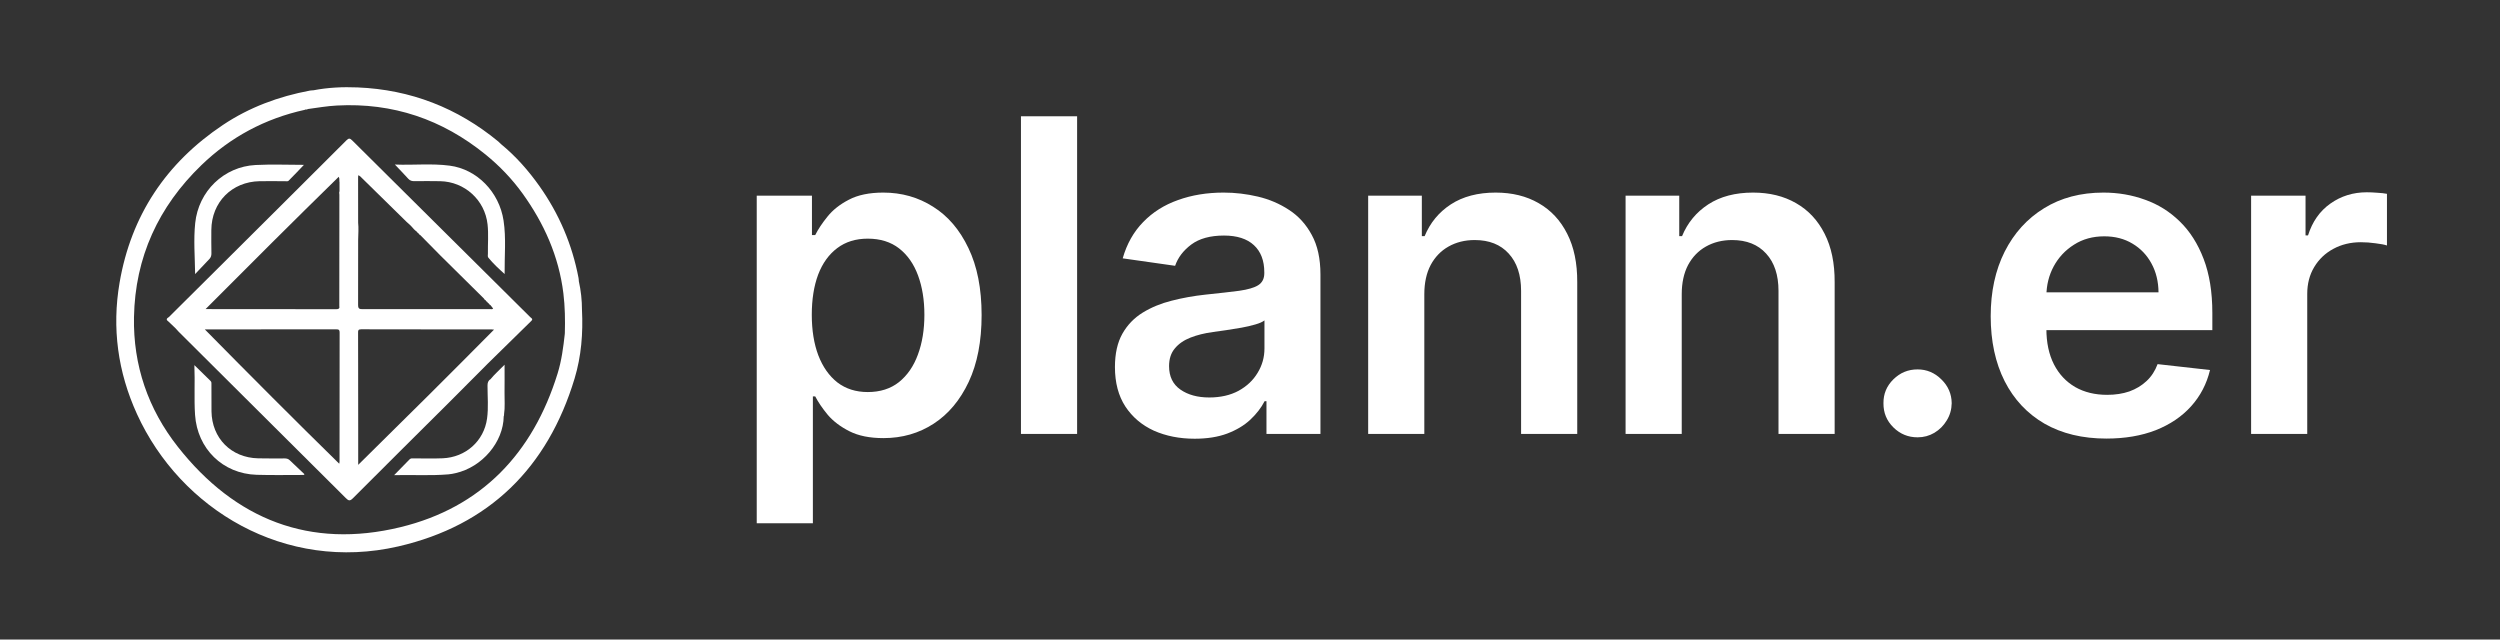 <svg
  width="172"
  height="44"
  viewBox="0 0 172 44"
  xmlns="http://www.w3.org/2000/svg">
  <rect x="0" y="0" width="172" height="44" fill="#333333" stroke="none"/>
  <g
    fill="#ffffff"
  >
    <path
      d="M40.04 21.326C40.04 20.659 39.969 19.999 39.824 19.347C39.818 19.273 39.817 19.198 39.803 19.125C39.367 16.826 38.469 14.722 37.119 12.812C36.361 11.742 35.501 10.762 34.485 9.927C34.418 9.863 34.355 9.795 34.284 9.737C31.472 7.419 28.249 6.166 24.604 6.014C23.586 5.972 22.57 6.017 21.565 6.212C21.482 6.218 21.397 6.218 21.315 6.234C19.169 6.638 17.154 7.381 15.332 8.6C11.432 11.209 9.019 14.82 8.227 19.448C7.693 22.567 8.103 25.592 9.425 28.488C12.422 35.054 19.616 39.389 27.409 37.592C33.656 36.151 37.675 32.181 39.531 26.045C39.994 24.511 40.12 22.927 40.04 21.326ZM38.359 25.708C36.662 31.174 33.144 34.908 27.556 36.268C21.329 37.783 16.178 35.749 12.234 30.738C10.19 28.141 9.157 25.14 9.218 21.822C9.294 17.697 10.904 14.213 13.857 11.362C15.858 9.431 18.237 8.159 20.962 7.558C20.998 7.551 21.03 7.531 21.064 7.517C21.08 7.532 21.096 7.543 21.113 7.552C21.128 7.533 21.145 7.516 21.162 7.504C21.833 7.413 22.5 7.296 23.178 7.26C27.03 7.055 30.431 8.212 33.416 10.639C34.378 11.422 35.233 12.316 35.952 13.313C37.433 15.371 38.449 17.637 38.761 20.185C38.873 21.101 38.887 22.018 38.861 22.938H38.859C38.859 22.938 38.854 22.941 38.851 22.943C38.854 22.947 38.856 22.951 38.86 22.955C38.758 23.885 38.638 24.812 38.359 25.708Z"
    />
    <path
      d="M36.488 21.825C32.404 17.773 28.318 13.724 24.239 9.668C24.081 9.512 24.004 9.485 23.83 9.659C20.846 12.641 17.854 15.615 14.864 18.59C13.784 19.665 12.702 20.738 11.621 21.812C11.492 21.893 11.387 21.978 11.575 22.108C11.74 22.266 11.906 22.423 12.072 22.581C12.147 22.663 12.219 22.748 12.297 22.827C16.129 26.638 19.963 30.448 23.789 34.265C23.978 34.453 24.069 34.491 24.281 34.279C26.472 32.08 28.679 29.897 30.879 27.706C31.786 26.803 32.685 25.894 33.589 24.987C34.576 24.018 35.562 23.047 36.552 22.082C36.698 21.94 36.556 21.893 36.488 21.825ZM24.644 31.982V29.402C24.642 28.476 24.642 27.549 24.641 26.623V26.602C24.641 26.123 24.641 25.645 24.64 25.166V25.146C24.639 24.614 24.639 24.082 24.637 23.55V23.545C24.637 23.331 24.637 23.117 24.636 22.904V22.881C24.636 22.74 24.642 22.655 24.846 22.655C26.842 22.662 28.837 22.663 30.832 22.663H30.849C31.84 22.663 32.831 22.663 33.823 22.664C33.858 22.664 33.892 22.67 33.99 22.678C30.889 25.809 27.799 28.88 24.644 31.982ZM24.646 12.058C24.77 12.096 24.836 12.187 24.912 12.261C25.934 13.263 26.955 14.267 27.977 15.269C28.044 15.335 28.116 15.394 28.185 15.455C28.218 15.488 28.251 15.52 28.284 15.552C28.404 15.703 28.538 15.839 28.692 15.954C28.711 16.003 28.745 16.038 28.794 16.055C28.82 16.112 28.86 16.153 28.918 16.177C29.376 16.642 29.83 17.11 30.292 17.571C31.291 18.564 32.295 19.553 33.297 20.543C33.318 20.599 33.357 20.639 33.413 20.661C33.432 20.714 33.467 20.75 33.52 20.768C33.542 20.825 33.581 20.864 33.637 20.886C33.657 20.938 33.692 20.974 33.744 20.993C33.806 21.071 33.868 21.148 33.928 21.225C33.869 21.3 33.798 21.267 33.739 21.267C30.81 21.268 27.88 21.264 24.951 21.27C24.72 21.271 24.636 21.238 24.637 20.973C24.641 19.489 24.642 18.005 24.641 16.521V16.506C24.645 16.302 24.649 16.1 24.659 15.896C24.668 15.706 24.654 15.513 24.64 15.32V15.305C24.639 14.274 24.637 13.244 24.637 12.214C24.637 12.169 24.642 12.123 24.646 12.058ZM23.306 12.162C23.341 12.227 23.353 12.301 23.35 12.389C23.348 12.433 23.345 12.491 23.359 12.536V13.16C23.317 13.229 23.349 13.327 23.349 13.401C23.343 15.946 23.344 18.491 23.344 21.037C23.344 21.078 23.346 21.119 23.351 21.159C23.334 21.23 23.283 21.273 23.138 21.273C20.211 21.264 17.284 21.266 14.356 21.266H14.143C17.201 18.196 20.214 15.185 23.306 12.162ZM23.36 31.78C23.36 31.805 23.352 31.829 23.339 31.904C20.225 28.855 17.177 25.791 14.09 22.661H15.717C18.177 22.661 20.637 22.662 23.098 22.659C23.263 22.659 23.367 22.652 23.366 22.883C23.358 25.849 23.361 28.814 23.36 31.78Z"
    />
    <path
      d="M19.58 31.54C18.972 31.542 18.364 31.546 17.756 31.533C15.904 31.491 14.574 30.147 14.551 28.297C14.544 27.69 14.549 27.082 14.547 26.474C14.547 26.383 14.565 26.286 14.487 26.21C14.129 25.861 13.772 25.511 13.373 25.12C13.422 26.304 13.345 27.426 13.42 28.547C13.577 30.873 15.326 32.594 17.654 32.666C18.709 32.699 19.767 32.676 20.824 32.677C20.866 32.677 20.919 32.693 20.946 32.624C20.61 32.307 20.269 31.989 19.934 31.665C19.832 31.565 19.718 31.54 19.58 31.54Z"
    />
    <path
      d="M28.515 12.464C29.105 12.457 29.694 12.455 30.283 12.466C31.967 12.499 33.361 13.761 33.544 15.437C33.617 16.107 33.558 16.783 33.568 17.456C33.569 17.548 33.537 17.65 33.6 17.729C33.933 18.139 34.32 18.494 34.718 18.852C34.704 17.616 34.83 16.391 34.645 15.176C34.347 13.212 32.821 11.645 30.943 11.398C29.69 11.232 28.427 11.373 27.168 11.32C27.491 11.662 27.798 11.978 28.093 12.303C28.212 12.434 28.346 12.466 28.515 12.464Z"
    />
    <path
      d="M14.4 17.826C14.513 17.71 14.549 17.583 14.546 17.424C14.536 16.891 14.536 16.358 14.54 15.825C14.555 13.913 15.949 12.501 17.863 12.466C18.442 12.456 19.022 12.467 19.601 12.467C19.684 12.467 19.8 12.487 19.846 12.443C20.211 12.081 20.563 11.706 20.911 11.342C19.809 11.342 18.695 11.295 17.586 11.352C15.392 11.466 13.658 13.158 13.43 15.346C13.31 16.502 13.409 17.663 13.425 18.855C13.75 18.512 14.071 18.165 14.4 17.826Z"
    />
    <path
      d="M34.712 27.023C34.721 26.403 34.714 25.783 34.714 25.093C34.358 25.459 34.023 25.75 33.742 26.095C33.58 26.192 33.541 26.34 33.541 26.523C33.54 27.28 33.613 28.044 33.51 28.794C33.298 30.346 32.037 31.465 30.455 31.53C29.792 31.558 29.127 31.536 28.463 31.537C28.361 31.537 28.26 31.519 28.175 31.608C27.835 31.96 27.491 32.308 27.116 32.69C28.387 32.659 29.619 32.739 30.849 32.636C31.016 32.623 31.183 32.588 31.346 32.551C33.182 32.133 34.634 30.415 34.656 28.639C34.667 28.613 34.678 28.588 34.678 28.559V28.512C34.754 28.018 34.705 27.519 34.712 27.023Z"
    />
    <path
      d="M154.876 29.854V13.463H158.621V16.195H158.792C159.09 15.249 159.603 14.52 160.328 14.008C161.061 13.488 161.897 13.229 162.836 13.229C163.049 13.229 163.288 13.239 163.551 13.261C163.821 13.275 164.045 13.3 164.223 13.335V16.889C164.059 16.832 163.8 16.782 163.444 16.739C163.096 16.689 162.758 16.665 162.43 16.665C161.726 16.665 161.093 16.817 160.531 17.123C159.976 17.422 159.539 17.838 159.219 18.372C158.898 18.905 158.738 19.521 158.738 20.218V29.854H154.876Z"
    />
    <path
      d="M144.92 30.174C143.277 30.174 141.858 29.832 140.663 29.149C139.475 28.459 138.561 27.485 137.92 26.226C137.28 24.959 136.96 23.469 136.96 21.755C136.96 20.069 137.28 18.589 137.92 17.316C138.568 16.035 139.471 15.039 140.631 14.328C141.79 13.609 143.153 13.25 144.718 13.25C145.728 13.25 146.681 13.414 147.577 13.741C148.481 14.061 149.278 14.559 149.968 15.235C150.665 15.911 151.213 16.771 151.611 17.817C152.009 18.856 152.209 20.093 152.209 21.53V22.715H138.774V20.111H148.506C148.499 19.371 148.339 18.713 148.026 18.137C147.713 17.554 147.275 17.095 146.713 16.761C146.158 16.426 145.511 16.259 144.771 16.259C143.981 16.259 143.288 16.451 142.69 16.835C142.093 17.212 141.627 17.71 141.292 18.329C140.965 18.941 140.798 19.613 140.791 20.346V22.619C140.791 23.572 140.965 24.39 141.314 25.073C141.662 25.749 142.15 26.268 142.776 26.631C143.402 26.987 144.134 27.165 144.974 27.165C145.536 27.165 146.044 27.086 146.5 26.93C146.955 26.766 147.35 26.528 147.684 26.215C148.019 25.902 148.271 25.514 148.442 25.052L152.049 25.457C151.821 26.41 151.387 27.243 150.747 27.954C150.114 28.658 149.303 29.206 148.314 29.598C147.325 29.982 146.194 30.174 144.92 30.174Z"
    />
    <path
      d="M131.93 30.088C131.282 30.088 130.727 29.861 130.265 29.405C129.803 28.95 129.575 28.395 129.582 27.741C129.575 27.101 129.803 26.553 130.265 26.098C130.727 25.642 131.282 25.415 131.93 25.415C132.556 25.415 133.1 25.642 133.562 26.098C134.032 26.553 134.27 27.101 134.277 27.741C134.27 28.175 134.156 28.57 133.936 28.925C133.722 29.281 133.438 29.566 133.082 29.779C132.733 29.985 132.349 30.088 131.93 30.088Z"
    />
    <path
      d="M115.703 20.25V29.854H111.84V13.463H115.532V16.248H115.724C116.101 15.331 116.702 14.601 117.528 14.061C118.36 13.52 119.388 13.25 120.611 13.25C121.742 13.25 122.728 13.492 123.567 13.976C124.414 14.459 125.068 15.16 125.531 16.078C126 16.995 126.231 18.109 126.224 19.418V29.854H122.361V20.015C122.361 18.92 122.077 18.062 121.508 17.444C120.946 16.825 120.167 16.515 119.171 16.515C118.495 16.515 117.894 16.665 117.367 16.963C116.848 17.255 116.439 17.678 116.14 18.233C115.849 18.788 115.703 19.46 115.703 20.25Z"
    />
    <path
      d="M97.993 20.25V29.854H94.13V13.463H97.822V16.248H98.014C98.391 15.331 98.992 14.601 99.817 14.061C100.65 13.52 101.678 13.25 102.901 13.25C104.032 13.25 105.018 13.492 105.857 13.976C106.704 14.459 107.358 15.16 107.821 16.078C108.29 16.995 108.521 18.109 108.514 19.418V29.854H104.651V20.015C104.651 18.92 104.367 18.062 103.798 17.444C103.236 16.825 102.457 16.515 101.461 16.515C100.785 16.515 100.184 16.665 99.657 16.963C99.138 17.255 98.729 17.678 98.43 18.233C98.139 18.788 97.993 19.46 97.993 20.25Z"
    />
    <path
      d="M82.193 30.184C81.154 30.184 80.219 29.999 79.386 29.63C78.561 29.252 77.907 28.698 77.423 27.965C76.947 27.232 76.708 26.329 76.708 25.255C76.708 24.33 76.879 23.565 77.22 22.96C77.562 22.356 78.028 21.872 78.618 21.509C79.209 21.146 79.874 20.872 80.614 20.687C81.361 20.495 82.132 20.357 82.929 20.271C83.889 20.172 84.668 20.083 85.266 20.005C85.864 19.919 86.298 19.791 86.568 19.62C86.845 19.442 86.984 19.169 86.984 18.799V18.735C86.984 17.931 86.746 17.308 86.269 16.867C85.793 16.426 85.106 16.206 84.21 16.206C83.263 16.206 82.513 16.412 81.958 16.825C81.41 17.237 81.04 17.724 80.848 18.287L77.242 17.774C77.526 16.778 77.996 15.946 78.65 15.277C79.305 14.601 80.105 14.096 81.051 13.762C81.997 13.421 83.043 13.25 84.188 13.25C84.978 13.25 85.764 13.342 86.547 13.527C87.329 13.712 88.044 14.018 88.691 14.445C89.339 14.865 89.858 15.437 90.249 16.163C90.648 16.889 90.847 17.796 90.847 18.884V29.854H87.133V27.602H87.005C86.771 28.057 86.44 28.484 86.013 28.883C85.593 29.274 85.063 29.59 84.423 29.832C83.79 30.067 83.047 30.184 82.193 30.184ZM83.196 27.346C83.971 27.346 84.644 27.193 85.213 26.887C85.782 26.574 86.219 26.162 86.525 25.649C86.838 25.137 86.995 24.579 86.995 23.974V22.043C86.874 22.142 86.668 22.235 86.376 22.32C86.091 22.405 85.771 22.48 85.415 22.544C85.06 22.608 84.708 22.665 84.359 22.715C84.01 22.765 83.708 22.807 83.452 22.843C82.876 22.921 82.36 23.049 81.905 23.227C81.45 23.405 81.09 23.654 80.827 23.974C80.564 24.287 80.432 24.692 80.432 25.191C80.432 25.902 80.692 26.439 81.211 26.802C81.731 27.165 82.392 27.346 83.196 27.346Z"
    />
    <path d="M74.105 8V29.854H70.242V8H74.105Z"
    />
    <path
      d="M52.063 36V13.463H55.862V16.174H56.086C56.285 15.775 56.566 15.352 56.929 14.904C57.292 14.449 57.782 14.061 58.401 13.741C59.02 13.414 59.81 13.25 60.77 13.25C62.036 13.25 63.178 13.574 64.195 14.221C65.22 14.861 66.031 15.811 66.629 17.07C67.233 18.322 67.535 19.859 67.535 21.68C67.535 23.48 67.24 25.009 66.65 26.268C66.059 27.527 65.255 28.488 64.238 29.149C63.221 29.811 62.069 30.142 60.781 30.142C59.842 30.142 59.063 29.985 58.444 29.672C57.825 29.359 57.327 28.982 56.95 28.541C56.58 28.093 56.292 27.67 56.086 27.271H55.926V36H52.063ZM55.851 21.658C55.851 22.718 56 23.647 56.299 24.444C56.605 25.24 57.043 25.863 57.612 26.311C58.188 26.752 58.885 26.973 59.703 26.973C60.557 26.973 61.272 26.745 61.848 26.29C62.424 25.827 62.858 25.198 63.15 24.401C63.449 23.597 63.598 22.683 63.598 21.658C63.598 20.641 63.452 19.738 63.16 18.948C62.869 18.158 62.435 17.54 61.859 17.091C61.282 16.643 60.564 16.419 59.703 16.419C58.878 16.419 58.177 16.636 57.601 17.07C57.025 17.504 56.587 18.112 56.288 18.895C55.997 19.677 55.851 20.599 55.851 21.658Z"
    />

  </g>
</svg>
